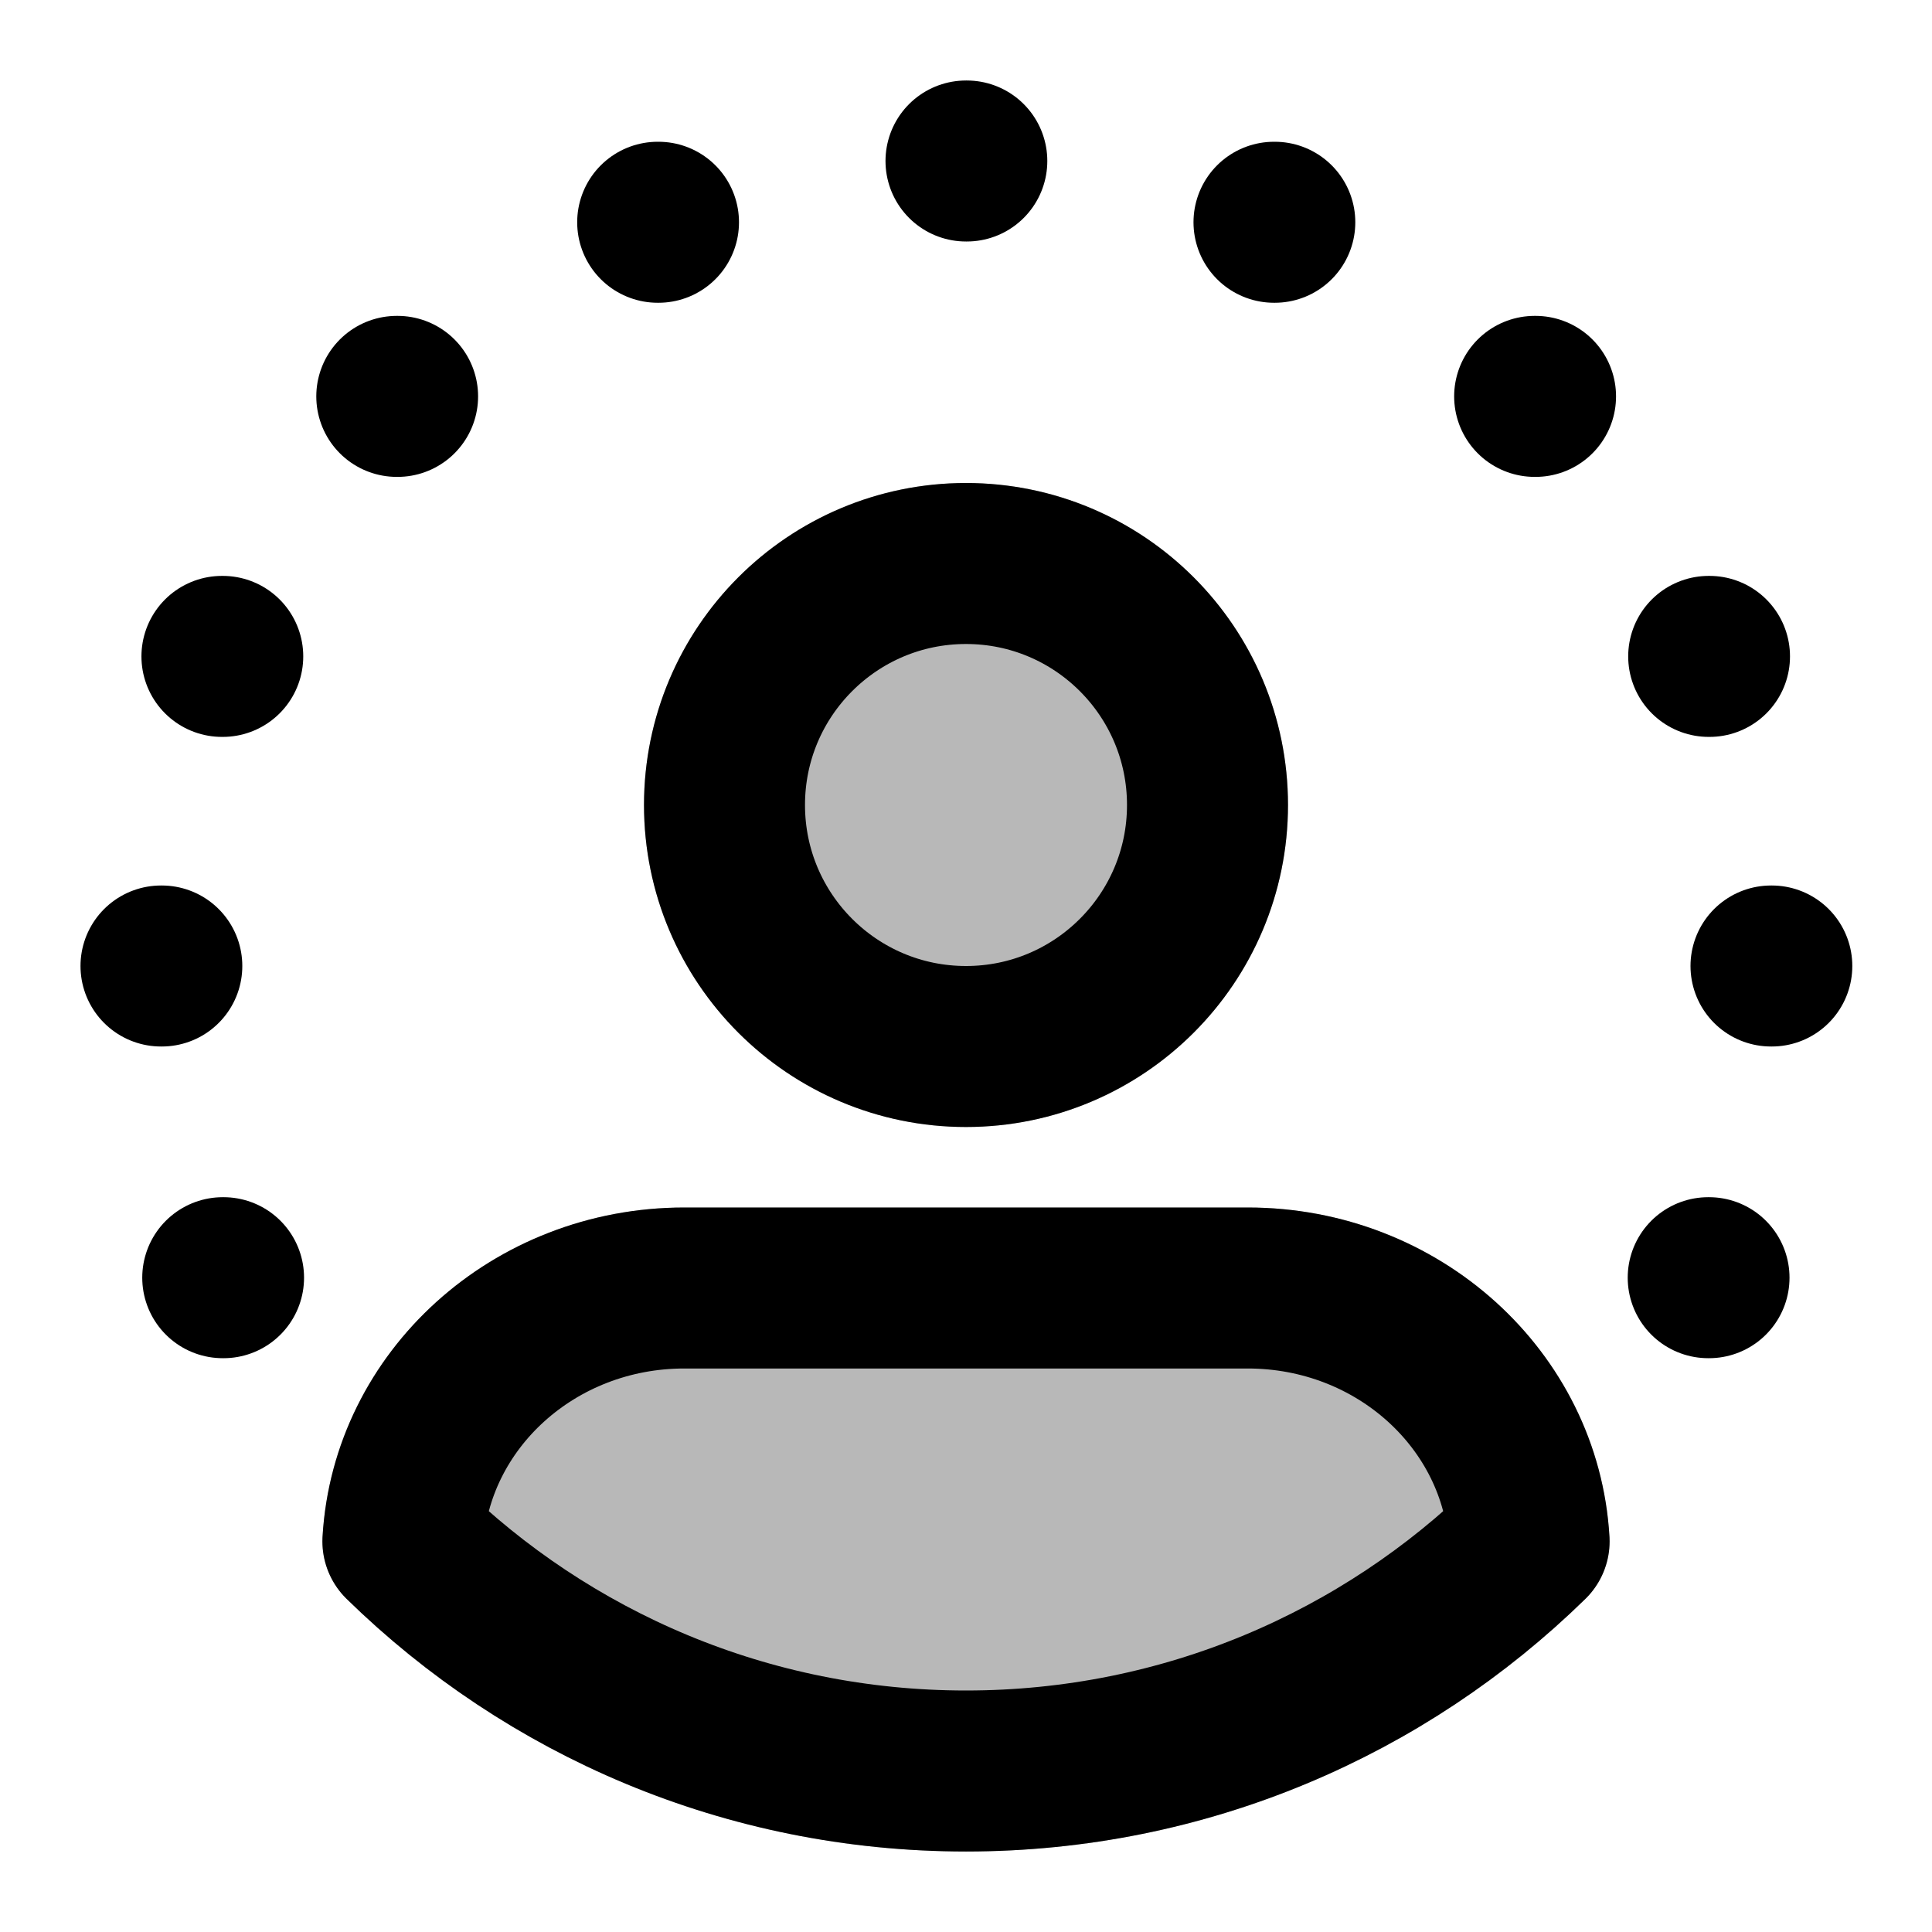 <svg
  xmlns="http://www.w3.org/2000/svg"
  width="24"
  height="24"
  viewBox="0 0 24 24"
  fill="none"
  stroke="currentColor"
  stroke-width="2"
  stroke-linecap="round"
  stroke-linejoin="round"
>
  <g opacity="0.28"><path d="M12 13C13.657 13 15 11.657 15 10C15 8.343 13.657 7 12 7C10.343 7 9 8.343 9 10C9 11.657 10.343 13 12 13Z" fill="currentColor"/><path d="M8.5 16H15.5C17.367 16 18.893 17.393 18.995 19.147C17.191 20.912 14.723 22 12 22C9.277 22 6.809 20.912 5.005 19.147C5.107 17.393 6.633 16 8.5 16Z" fill="currentColor"/></g>
  <path d="M12 2H12.01" stroke="currentColor" stroke-width="2"/>
  <path d="M15 10C15 11.657 13.657 13 12 13C10.343 13 9 11.657 9 10C9 8.343 10.343 7 12 7C13.657 7 15 8.343 15 10Z" stroke="currentColor" stroke-width="2"/>
  <path d="M15.5 16H8.5C6.633 16 5.107 17.393 5.005 19.147C6.809 20.912 9.277 22 12 22C14.723 22 17.191 20.912 18.995 19.147C18.893 17.393 17.367 16 15.5 16Z" stroke="currentColor" stroke-width="2"/>
  <path d="M15.826 2.761H15.836" stroke="currentColor" stroke-width="2"/>
  <path d="M19.064 4.924H19.075" stroke="currentColor" stroke-width="2"/>
  <path d="M2 12H2.01" stroke="currentColor" stroke-width="2"/>
  <path d="M2.757 8.154H2.767" stroke="currentColor" stroke-width="2"/>
  <path d="M2.767 15.872H2.777" stroke="currentColor" stroke-width="2"/>
  <path d="M21.22 15.872H21.23" stroke="currentColor" stroke-width="2"/>
  <path d="M21.226 8.154H21.236" stroke="currentColor" stroke-width="2"/>
  <path d="M22 12H22.01" stroke="currentColor" stroke-width="2"/>
  <path d="M4.929 4.924H4.939" stroke="currentColor" stroke-width="2"/>
  <path d="M8.17 2.761H8.18" stroke="currentColor" stroke-width="2"/>
</svg>